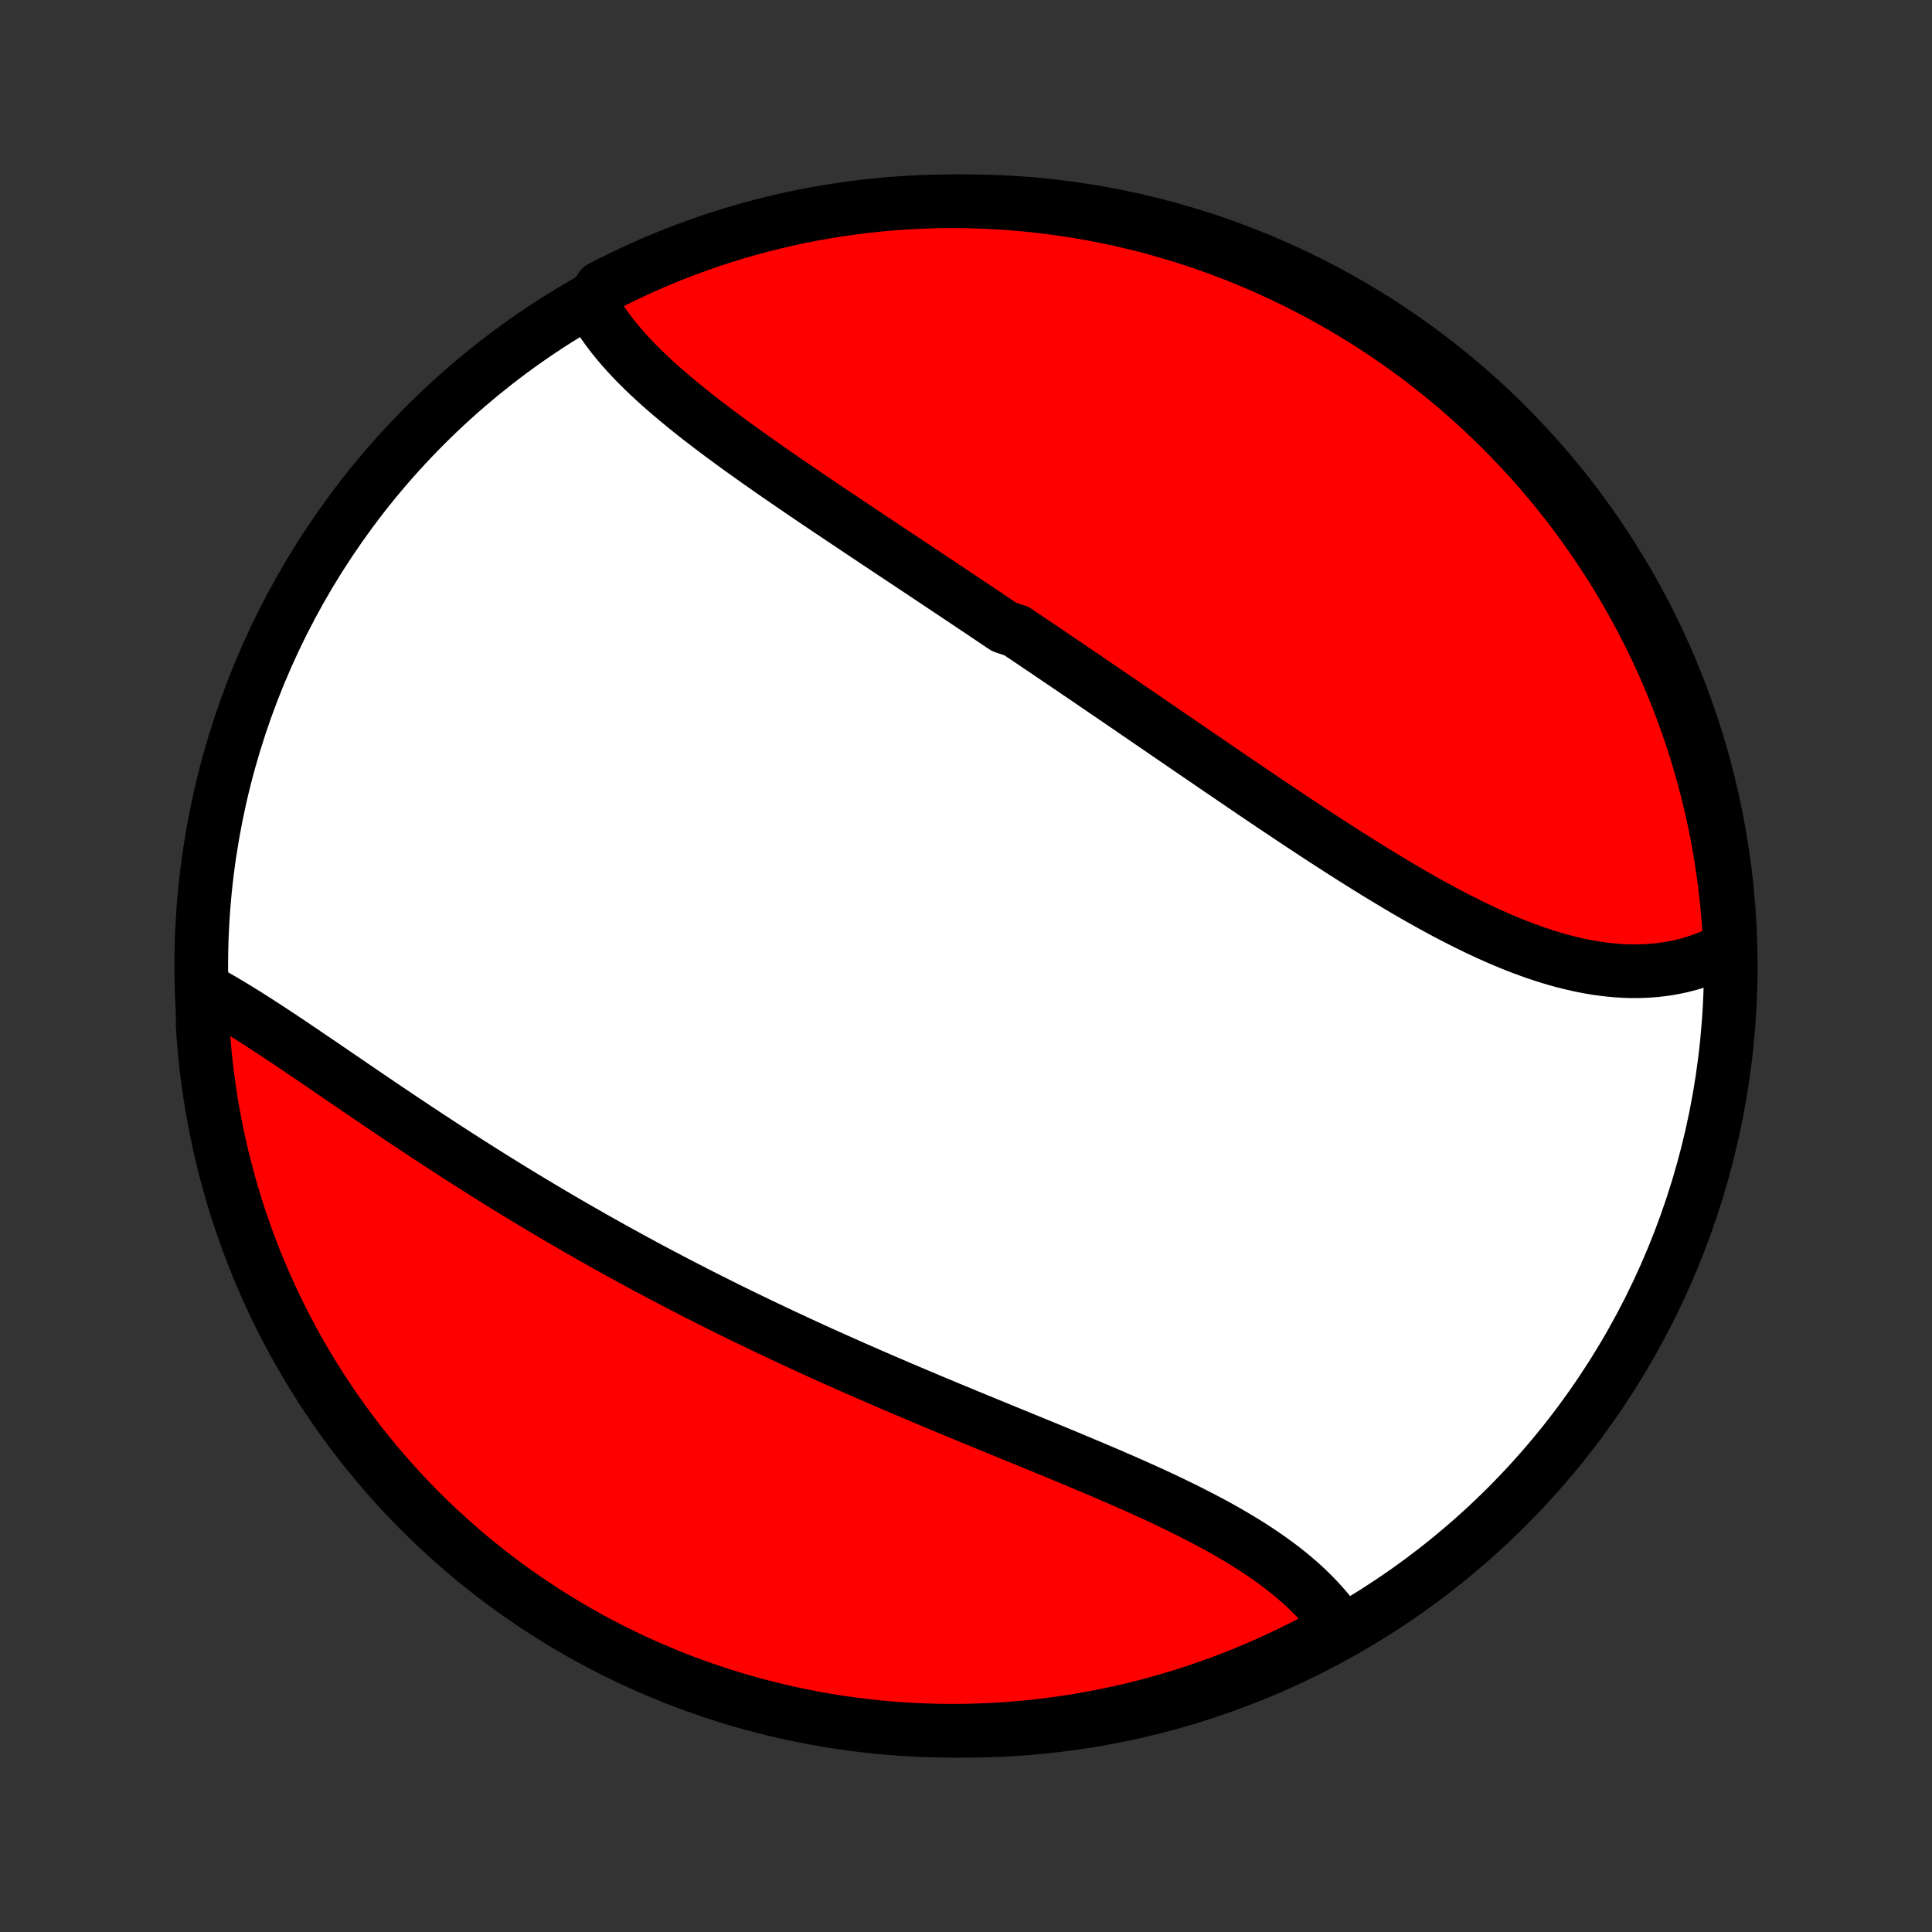 <?xml version="1.0" encoding="utf-8" standalone="no"?>
<!DOCTYPE svg PUBLIC "-//W3C//DTD SVG 1.1//EN"
  "http://www.w3.org/Graphics/SVG/1.1/DTD/svg11.dtd">
<!-- Created with matplotlib (http://matplotlib.org/) -->
<svg height="72pt" version="1.1" viewBox="0 0 72 72" width="72pt" xmlns="http://www.w3.org/2000/svg" xmlns:xlink="http://www.w3.org/1999/xlink">
 <rect x="0" y="0" width="72" height="72" fill="#333333" stroke="none"/>
 <defs>
  <style type="text/css">
*{stroke-linecap:butt;stroke-linejoin:round;}
  </style>
 </defs>
 <g id="figure_1">
  <g id="patch_1">
   <path d="
M0 72
L72 72
L72 0
L0 0
z
" style="fill:none;"/>
  </g>
  <g id="axes_1">
   <g id="PatchCollection_1">
    <defs>
     <path d="
M36 -7.5
C43.558 -7.5 50.808 -10.503 56.153 -15.848
C61.497 -21.192 64.5 -28.442 64.5 -36
C64.5 -43.558 61.497 -50.808 56.153 -56.153
C50.808 -61.497 43.558 -64.5 36 -64.5
C28.442 -64.5 21.192 -61.497 15.848 -56.153
C10.503 -50.808 7.5 -43.558 7.5 -36
C7.5 -28.442 10.503 -21.192 15.848 -15.848
C21.192 -10.503 28.442 -7.5 36 -7.5
z
" id="C0_0_a811fe30f3"/>
     <path d="
M22.043 -60.658
L22.148 -60.468
L22.261 -60.28
L22.38 -60.094
L22.504 -59.91
L22.635 -59.727
L22.771 -59.546
L22.913 -59.367
L23.059 -59.189
L23.211 -59.013
L23.367 -58.839
L23.528 -58.665
L23.693 -58.493
L23.862 -58.323
L24.035 -58.154
L24.212 -57.985
L24.392 -57.818
L24.575 -57.652
L24.762 -57.487
L24.951 -57.323
L25.144 -57.16
L25.339 -56.997
L25.536 -56.836
L25.736 -56.675
L25.938 -56.514
L26.142 -56.355
L26.349 -56.196
L26.556 -56.038
L26.766 -55.88
L26.978 -55.722
L27.191 -55.566
L27.405 -55.409
L27.621 -55.253
L27.838 -55.098
L28.056 -54.942
L28.275 -54.787
L28.495 -54.633
L28.716 -54.478
L28.938 -54.324
L29.161 -54.17
L29.384 -54.017
L29.609 -53.863
L29.834 -53.71
L30.059 -53.556
L30.285 -53.403
L30.511 -53.25
L30.738 -53.097
L30.966 -52.944
L31.193 -52.792
L31.421 -52.639
L31.65 -52.486
L31.878 -52.334
L32.107 -52.181
L32.336 -52.028
L32.566 -51.875
L32.795 -51.722
L33.025 -51.569
L33.255 -51.416
L33.485 -51.264
L33.716 -51.11
L33.946 -50.957
L34.176 -50.804
L34.407 -50.65
L34.638 -50.496
L34.869 -50.343
L35.1 -50.189
L35.331 -50.035
L35.562 -49.88
L35.794 -49.726
L36.026 -49.571
L36.257 -49.416
L36.489 -49.261
L36.721 -49.105
L36.953 -48.95
L37.185 -48.794
L37.417 -48.638
L37.883 -48.481
L38.115 -48.324
L38.348 -48.167
L38.581 -48.01
L38.815 -47.852
L39.048 -47.695
L39.282 -47.536
L39.516 -47.378
L39.75 -47.219
L39.985 -47.06
L40.22 -46.9
L40.455 -46.741
L40.69 -46.581
L40.925 -46.42
L41.161 -46.259
L41.397 -46.098
L41.634 -45.937
L41.871 -45.775
L42.108 -45.613
L42.345 -45.45
L42.583 -45.288
L42.821 -45.124
L43.06 -44.961
L43.299 -44.797
L43.538 -44.633
L43.778 -44.469
L44.018 -44.305
L44.258 -44.14
L44.499 -43.975
L44.741 -43.81
L44.983 -43.645
L45.225 -43.479
L45.467 -43.313
L45.711 -43.148
L45.954 -42.982
L46.198 -42.816
L46.443 -42.65
L46.687 -42.484
L46.933 -42.318
L47.178 -42.152
L47.425 -41.986
L47.671 -41.821
L47.919 -41.656
L48.166 -41.491
L48.414 -41.326
L48.663 -41.162
L48.911 -40.998
L49.161 -40.834
L49.41 -40.672
L49.661 -40.51
L49.911 -40.348
L50.162 -40.188
L50.413 -40.028
L50.665 -39.87
L50.917 -39.712
L51.169 -39.556
L51.422 -39.401
L51.675 -39.247
L51.928 -39.095
L52.181 -38.944
L52.435 -38.795
L52.689 -38.648
L52.943 -38.503
L53.197 -38.36
L53.452 -38.22
L53.706 -38.081
L53.961 -37.946
L54.216 -37.812
L54.471 -37.682
L54.726 -37.555
L54.98 -37.431
L55.235 -37.31
L55.49 -37.192
L55.745 -37.078
L55.999 -36.968
L56.253 -36.862
L56.507 -36.76
L56.761 -36.662
L57.014 -36.569
L57.268 -36.48
L57.52 -36.396
L57.772 -36.317
L58.024 -36.243
L58.275 -36.174
L58.525 -36.111
L58.775 -36.053
L59.024 -36.001
L59.272 -35.954
L59.519 -35.914
L59.765 -35.88
L60.01 -35.852
L60.254 -35.83
L60.497 -35.815
L60.738 -35.806
L60.978 -35.805
L61.217 -35.81
L61.453 -35.822
L61.689 -35.84
L61.922 -35.866
L62.154 -35.899
L62.383 -35.94
L62.611 -35.987
L62.836 -36.042
L63.059 -36.104
L63.28 -36.174
L63.498 -36.251
L63.714 -36.335
L63.926 -36.427
L64.136 -36.526
L64.343 -36.633
L64.473 -36.748
L64.447 -37.249
L64.412 -37.745
L64.368 -38.242
L64.316 -38.737
L64.255 -39.232
L64.186 -39.725
L64.108 -40.218
L64.022 -40.709
L63.927 -41.199
L63.823 -41.687
L63.711 -42.174
L63.591 -42.659
L63.462 -43.141
L63.325 -43.622
L63.179 -44.1
L63.026 -44.575
L62.863 -45.048
L62.693 -45.519
L62.515 -45.986
L62.328 -46.45
L62.134 -46.912
L61.932 -47.37
L61.721 -47.824
L61.503 -48.275
L61.277 -48.722
L61.044 -49.165
L60.802 -49.604
L60.554 -50.039
L60.297 -50.47
L60.034 -50.896
L59.763 -51.318
L59.484 -51.735
L59.199 -52.147
L58.907 -52.555
L58.607 -52.957
L58.301 -53.354
L57.988 -53.746
L57.668 -54.133
L57.342 -54.514
L57.009 -54.889
L56.669 -55.258
L56.324 -55.622
L55.972 -55.98
L55.614 -56.331
L55.25 -56.677
L54.88 -57.016
L54.505 -57.349
L54.124 -57.675
L53.737 -57.995
L53.345 -58.308
L52.948 -58.614
L52.545 -58.913
L52.138 -59.206
L51.726 -59.491
L51.308 -59.769
L50.886 -60.04
L50.46 -60.303
L50.029 -60.559
L49.594 -60.808
L49.155 -61.049
L48.712 -61.282
L48.264 -61.508
L47.814 -61.726
L47.359 -61.936
L46.901 -62.138
L46.44 -62.333
L45.976 -62.519
L45.508 -62.697
L45.038 -62.867
L44.565 -63.029
L44.089 -63.183
L43.611 -63.328
L43.13 -63.465
L42.648 -63.594
L42.163 -63.714
L41.676 -63.826
L41.188 -63.929
L40.698 -64.024
L40.207 -64.11
L39.715 -64.188
L39.221 -64.257
L38.726 -64.317
L38.23 -64.369
L37.734 -64.413
L37.238 -64.447
L36.74 -64.473
L36.243 -64.49
L35.746 -64.499
L35.248 -64.499
L34.751 -64.49
L34.255 -64.473
L33.758 -64.447
L33.263 -64.412
L32.768 -64.368
L32.275 -64.316
L31.782 -64.255
L31.291 -64.186
L30.801 -64.108
L30.313 -64.022
L29.826 -63.927
L29.341 -63.823
L28.859 -63.711
L28.378 -63.591
L27.9 -63.462
L27.425 -63.325
L26.951 -63.179
L26.481 -63.026
L26.014 -62.863
L25.549 -62.693
L25.088 -62.515
L24.631 -62.328
L24.176 -62.134
L23.725 -61.932
L23.278 -61.721
L22.835 -61.503
L22.396 -61.277
z
" id="C0_1_d33ccbfa1c"/>
     <path d="
M7.574 -35.134
L7.785 -35.02
L7.997 -34.901
L8.21 -34.779
L8.424 -34.654
L8.64 -34.525
L8.856 -34.393
L9.073 -34.259
L9.292 -34.122
L9.511 -33.983
L9.731 -33.841
L9.953 -33.697
L10.175 -33.551
L10.398 -33.404
L10.622 -33.255
L10.847 -33.105
L11.072 -32.953
L11.299 -32.8
L11.526 -32.645
L11.754 -32.49
L11.983 -32.335
L12.213 -32.178
L12.443 -32.021
L12.674 -31.863
L12.906 -31.705
L13.138 -31.546
L13.371 -31.387
L13.605 -31.228
L13.839 -31.069
L14.074 -30.91
L14.309 -30.75
L14.546 -30.591
L14.782 -30.432
L15.019 -30.273
L15.257 -30.115
L15.495 -29.956
L15.734 -29.798
L15.974 -29.64
L16.214 -29.483
L16.454 -29.326
L16.695 -29.169
L16.936 -29.013
L17.178 -28.857
L17.421 -28.702
L17.663 -28.548
L17.907 -28.394
L18.151 -28.24
L18.395 -28.087
L18.64 -27.935
L18.885 -27.783
L19.131 -27.632
L19.377 -27.482
L19.624 -27.332
L19.871 -27.183
L20.119 -27.035
L20.367 -26.887
L20.616 -26.739
L20.866 -26.593
L21.115 -26.447
L21.366 -26.302
L21.617 -26.157
L21.868 -26.014
L22.12 -25.87
L22.373 -25.728
L22.626 -25.586
L22.88 -25.445
L23.134 -25.304
L23.389 -25.164
L23.645 -25.025
L23.901 -24.886
L24.157 -24.748
L24.415 -24.611
L24.673 -24.474
L24.932 -24.338
L25.191 -24.202
L25.451 -24.067
L25.712 -23.933
L25.974 -23.799
L26.236 -23.666
L26.499 -23.533
L26.762 -23.401
L27.027 -23.269
L27.292 -23.138
L27.558 -23.008
L27.825 -22.878
L28.092 -22.749
L28.36 -22.62
L28.629 -22.491
L28.899 -22.364
L29.169 -22.236
L29.441 -22.11
L29.713 -21.983
L29.986 -21.857
L30.259 -21.732
L30.534 -21.607
L30.809 -21.482
L31.085 -21.358
L31.362 -21.235
L31.639 -21.111
L31.918 -20.988
L32.197 -20.866
L32.476 -20.744
L32.757 -20.622
L33.038 -20.501
L33.319 -20.38
L33.602 -20.259
L33.885 -20.139
L34.169 -20.019
L34.453 -19.899
L34.737 -19.779
L35.023 -19.66
L35.308 -19.541
L35.594 -19.422
L35.881 -19.304
L36.168 -19.185
L36.455 -19.067
L36.742 -18.949
L37.03 -18.831
L37.317 -18.713
L37.605 -18.595
L37.893 -18.478
L38.18 -18.36
L38.468 -18.242
L38.755 -18.124
L39.041 -18.006
L39.328 -17.888
L39.614 -17.77
L39.899 -17.651
L40.184 -17.532
L40.467 -17.413
L40.75 -17.294
L41.032 -17.174
L41.313 -17.054
L41.592 -16.933
L41.87 -16.812
L42.147 -16.69
L42.422 -16.568
L42.695 -16.445
L42.966 -16.321
L43.236 -16.196
L43.503 -16.07
L43.767 -15.943
L44.03 -15.816
L44.289 -15.687
L44.546 -15.557
L44.8 -15.426
L45.051 -15.293
L45.299 -15.16
L45.543 -15.025
L45.784 -14.888
L46.021 -14.75
L46.255 -14.61
L46.484 -14.469
L46.709 -14.326
L46.93 -14.181
L47.146 -14.034
L47.358 -13.886
L47.565 -13.735
L47.767 -13.583
L47.964 -13.429
L48.156 -13.273
L48.342 -13.114
L48.523 -12.954
L48.699 -12.792
L48.868 -12.627
L49.032 -12.461
L49.19 -12.292
L49.342 -12.121
L49.488 -11.949
L49.627 -11.774
L49.76 -11.597
L49.887 -11.418
L49.596 -11.237
L49.157 -10.952
L48.714 -10.719
L48.267 -10.493
L47.816 -10.275
L47.362 -10.065
L46.904 -9.863
L46.443 -9.668
L45.978 -9.482
L45.511 -9.304
L45.041 -9.134
L44.567 -8.972
L44.092 -8.818
L43.614 -8.673
L43.133 -8.536
L42.65 -8.407
L42.166 -8.287
L41.679 -8.175
L41.191 -8.072
L40.701 -7.977
L40.21 -7.89
L39.717 -7.813
L39.223 -7.743
L38.729 -7.683
L38.233 -7.631
L37.737 -7.588
L37.24 -7.553
L36.743 -7.527
L36.246 -7.51
L35.748 -7.501
L35.251 -7.501
L34.754 -7.51
L34.257 -7.527
L33.761 -7.553
L33.266 -7.588
L32.771 -7.631
L32.277 -7.684
L31.785 -7.744
L31.293 -7.813
L30.803 -7.891
L30.315 -7.978
L29.829 -8.073
L29.344 -8.176
L28.861 -8.288
L28.381 -8.409
L27.903 -8.537
L27.427 -8.674
L26.954 -8.82
L26.484 -8.974
L26.016 -9.136
L25.552 -9.306
L25.091 -9.484
L24.633 -9.671
L24.179 -9.865
L23.728 -10.067
L23.281 -10.278
L22.838 -10.496
L22.398 -10.722
L21.963 -10.955
L21.533 -11.196
L21.106 -11.445
L20.684 -11.701
L20.267 -11.965
L19.855 -12.236
L19.448 -12.514
L19.045 -12.799
L18.648 -13.092
L18.256 -13.391
L17.87 -13.697
L17.488 -14.011
L17.113 -14.33
L16.744 -14.657
L16.38 -14.989
L16.022 -15.329
L15.67 -15.674
L15.325 -16.026
L14.986 -16.384
L14.653 -16.748
L14.327 -17.117
L14.007 -17.493
L13.694 -17.874
L13.388 -18.261
L13.088 -18.653
L12.796 -19.05
L12.511 -19.452
L12.233 -19.86
L11.962 -20.272
L11.698 -20.689
L11.442 -21.111
L11.193 -21.538
L10.952 -21.968
L10.719 -22.404
L10.493 -22.843
L10.275 -23.286
L10.065 -23.733
L9.863 -24.184
L9.668 -24.638
L9.482 -25.096
L9.304 -25.557
L9.134 -26.022
L8.972 -26.489
L8.818 -26.959
L8.673 -27.433
L8.536 -27.908
L8.407 -28.387
L8.287 -28.867
L8.175 -29.35
L8.072 -29.834
L7.977 -30.321
L7.89 -30.809
L7.813 -31.299
L7.743 -31.79
L7.683 -32.283
L7.631 -32.777
L7.588 -33.271
L7.553 -33.767
z
" id="C0_2_ada135d96d"/>
    </defs>
    <g clip-path="url(#p1bffca34e9)">
     <use style="fill:#ffffff;stroke:#000000;stroke-width:2.0;" x="0.0" xlink:href="#C0_0_a811fe30f3" y="72.0"/>
    </g>
    <g clip-path="url(#p1bffca34e9)">
     <use style="fill:#ff0000;stroke:#000000;stroke-width:2.0;" x="0.0" xlink:href="#C0_1_d33ccbfa1c" y="72.0"/>
    </g>
    <g clip-path="url(#p1bffca34e9)">
     <use style="fill:#ff0000;stroke:#000000;stroke-width:2.0;" x="0.0" xlink:href="#C0_2_ada135d96d" y="72.0"/>
    </g>
   </g>
  </g>
 </g>
 <defs>
  <clipPath id="p1bffca34e9">
   <rect height="72.0" width="72.0" x="0.0" y="0.0"/>
  </clipPath>
 </defs>
</svg>
